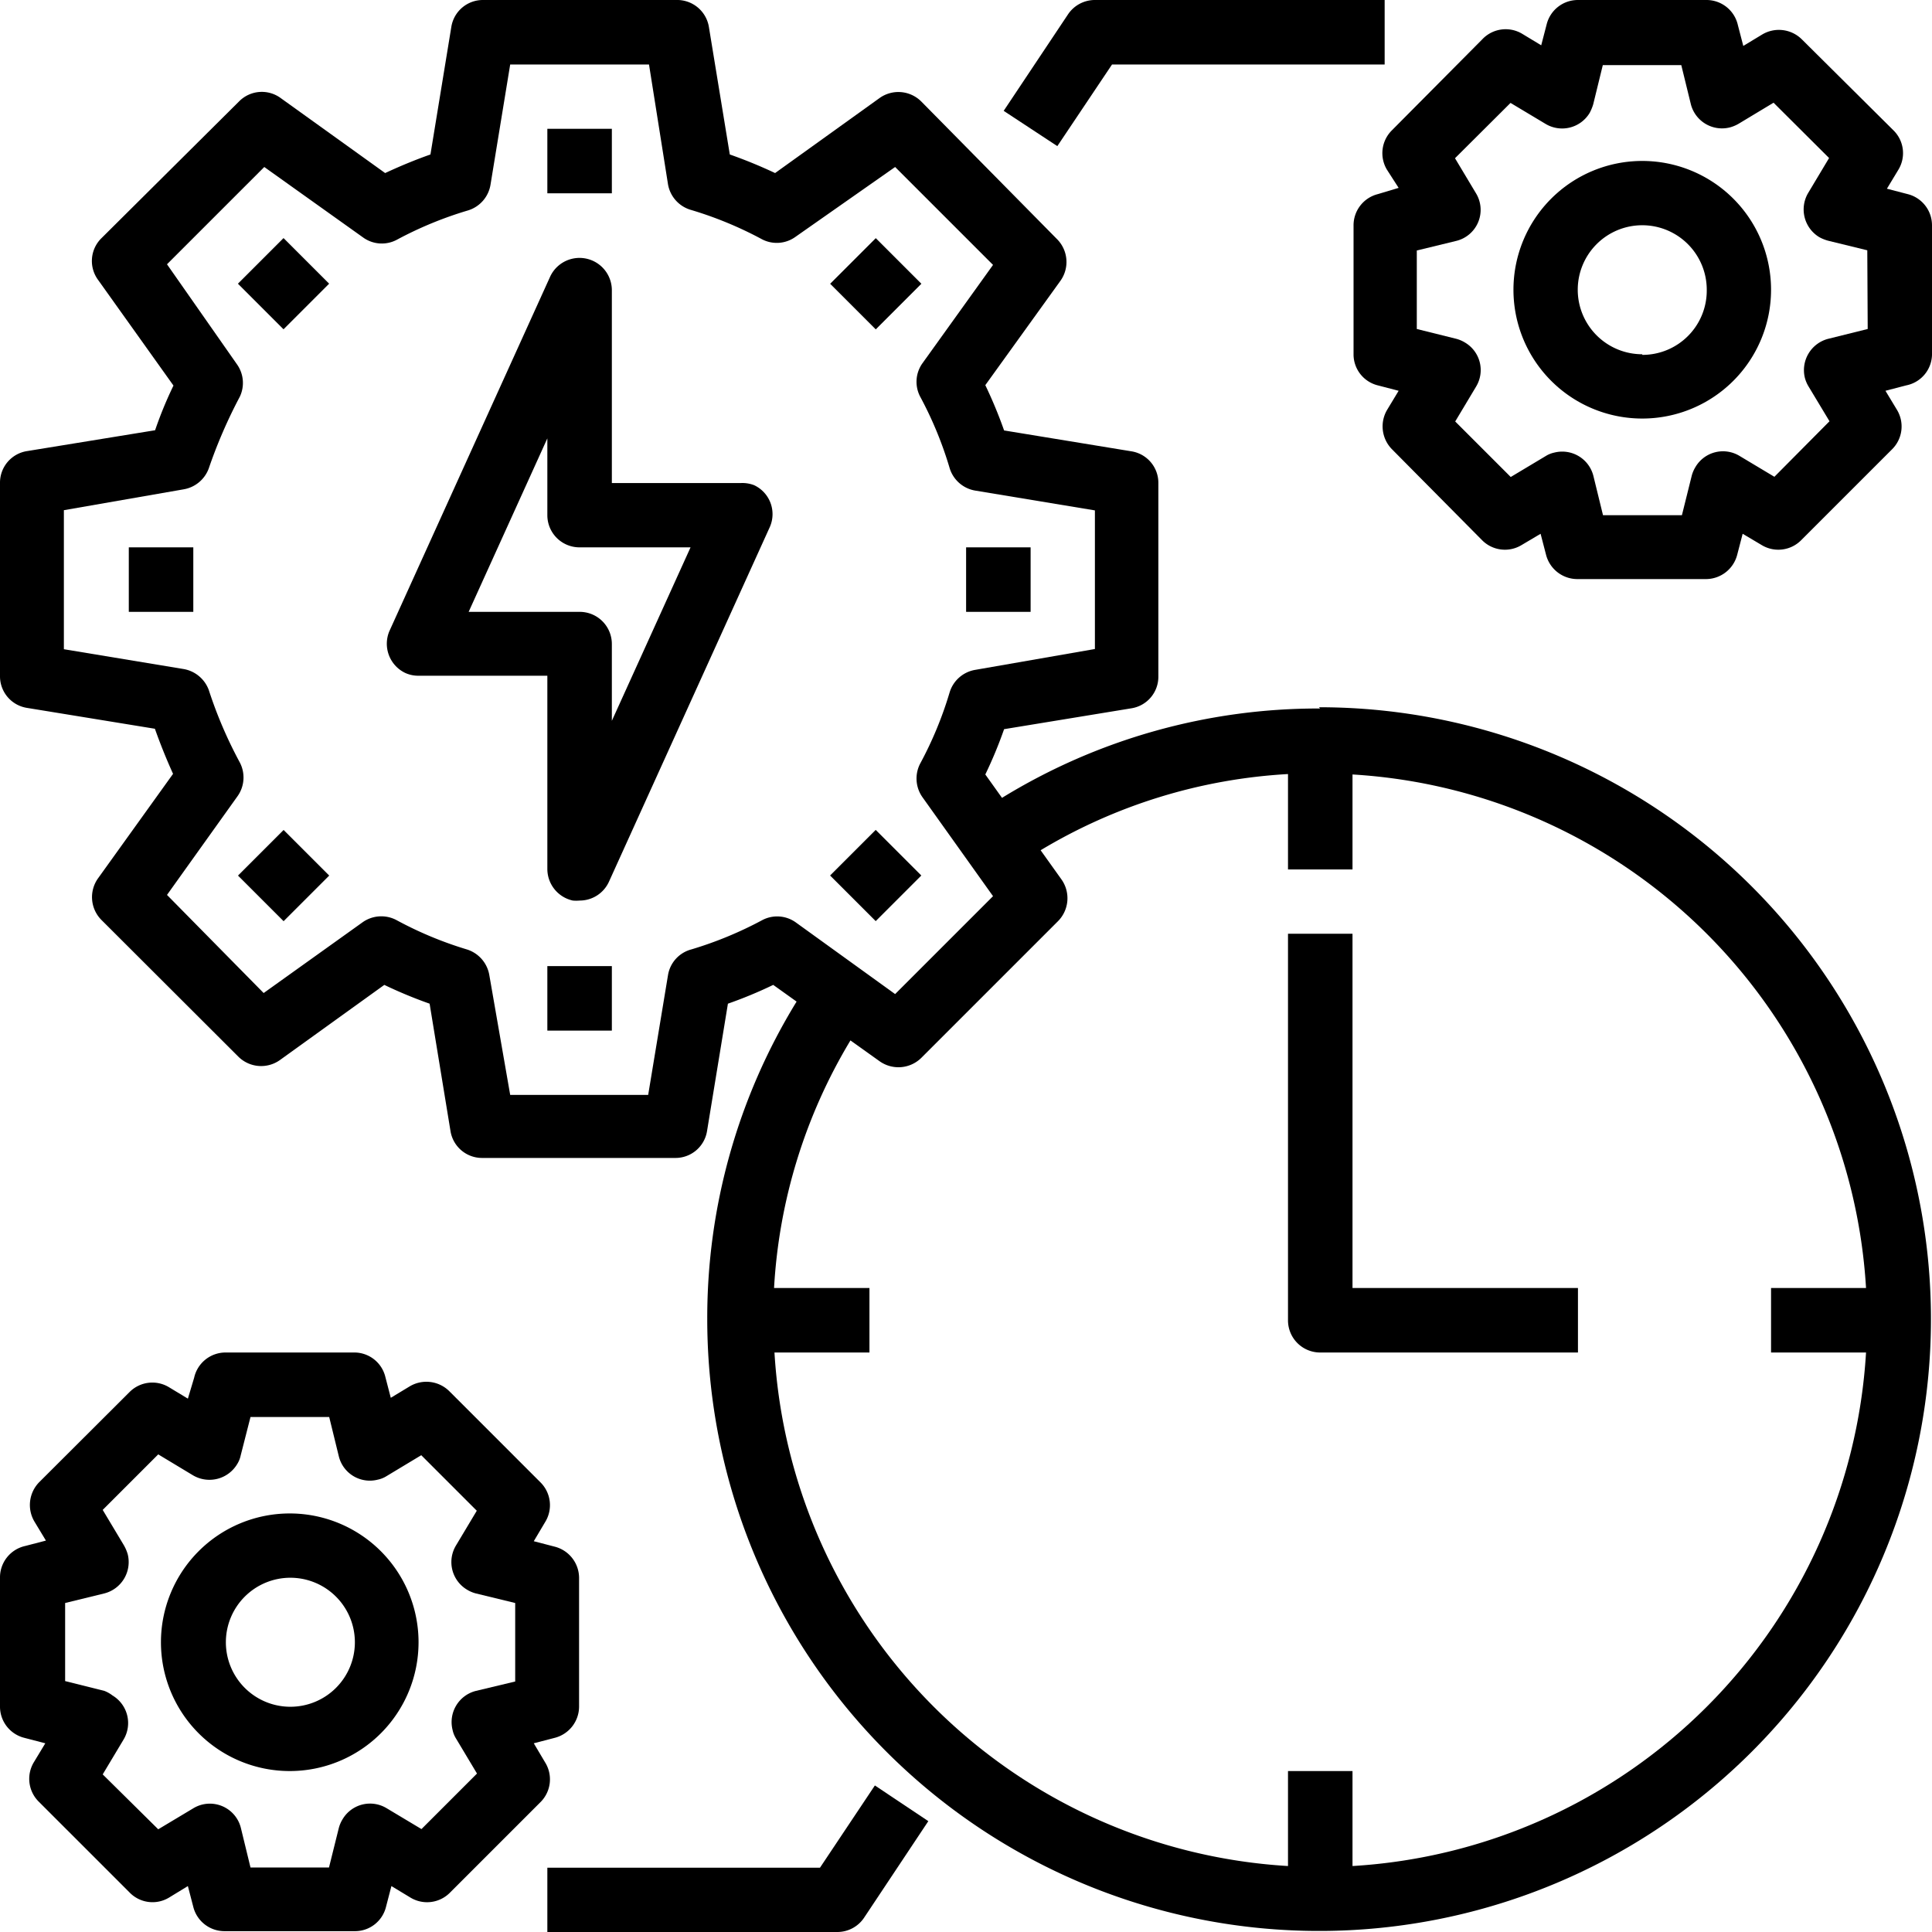 <svg xmlns="http://www.w3.org/2000/svg" viewBox="0 0 92.55 92.55"><g id="Capa_2" data-name="Capa 2"><g id="Capa_1-2" data-name="Capa 1"><g id="work_time" data-name="work time"><path d="M53.27,3.09H66.33V0H52.45a1.55,1.55,0,0,0-1.29.69L48.08,5.31,50.65,7Z"/><path d="M39.28,89.47H26.22v3.08H40.11a1.54,1.54,0,0,0,1.28-.68l3.08-4.63-2.56-1.71Z"/><path d="M63.24,33.94A28.93,28.93,0,0,0,48,38.22l-.8-1.12a20.64,20.64,0,0,0,.9-2.17l6.1-1a1.53,1.53,0,0,0,1.29-1.52V23.14a1.53,1.53,0,0,0-1.29-1.52l-6.1-1a21.56,21.56,0,0,0-.9-2.17l3.6-5a1.55,1.55,0,0,0-.17-2L44.13,4.86a1.55,1.55,0,0,0-2-.16l-5,3.59a23,23,0,0,0-2.17-.89l-1-6.1A1.54,1.54,0,0,0,32.39,0H23.14a1.53,1.53,0,0,0-1.52,1.29l-1,6.11c-.74.26-1.46.56-2.17.89l-5-3.59a1.53,1.53,0,0,0-2,.16L4.86,11.41a1.53,1.53,0,0,0-.16,2l3.61,5.06a18.87,18.87,0,0,0-.88,2.14l-6.14,1A1.53,1.53,0,0,0,0,23.14v9.25a1.53,1.53,0,0,0,1.29,1.52l6.13,1q.39,1.1.87,2.16l-3.59,5a1.55,1.55,0,0,0,.16,2l6.55,6.54a1.55,1.55,0,0,0,2,.17l5-3.6a21.56,21.56,0,0,0,2.17.9l1,6.1a1.53,1.53,0,0,0,1.52,1.29h9.25a1.53,1.53,0,0,0,1.52-1.29l1-6.1a20.64,20.64,0,0,0,2.17-.9l1.12.8a28.93,28.93,0,0,0-4.28,15.2,29.31,29.31,0,1,0,29.3-29.3ZM36.51,44.08a18.2,18.2,0,0,1-3.39,1.4A1.53,1.53,0,0,0,32,46.71l-.95,5.74H24.44l-1-5.74a1.56,1.56,0,0,0-1.08-1.23A17.93,17.93,0,0,1,19,44.08a1.55,1.55,0,0,0-1.63.1l-4.74,3.39L8,42.87l3.38-4.73a1.55,1.55,0,0,0,.1-1.63A20.8,20.8,0,0,1,10,33.05a1.57,1.57,0,0,0-1.2-1l-5.74-.95V24.44l5.74-1a1.56,1.56,0,0,0,1.2-1A23.75,23.75,0,0,1,11.49,19a1.54,1.54,0,0,0-.14-1.55L8,12.66,12.66,8l4.74,3.38a1.53,1.53,0,0,0,1.62.1,18,18,0,0,1,3.4-1.4A1.55,1.55,0,0,0,23.5,8.83l.94-5.74h6.65L32,8.83a1.55,1.55,0,0,0,1.08,1.22,18,18,0,0,1,3.4,1.4,1.53,1.53,0,0,0,1.62-.1L42.88,8l4.69,4.69L44.19,17.4a1.53,1.53,0,0,0-.1,1.62,18,18,0,0,1,1.4,3.4,1.55,1.55,0,0,0,1.22,1.08l5.74.95v6.64l-5.74,1a1.55,1.55,0,0,0-1.22,1.08,17.93,17.93,0,0,1-1.4,3.39,1.55,1.55,0,0,0,.1,1.63l3.38,4.74-4.69,4.69L38.14,44.2A1.53,1.53,0,0,0,36.51,44.08ZM64.79,89.39V84.84H61.7v4.55a26.21,26.21,0,0,1-24.6-24.6h4.55V61.7H37.08a25.79,25.79,0,0,1,3.66-11.86l1.4,1a1.56,1.56,0,0,0,2-.17l6.54-6.54a1.56,1.56,0,0,0,.17-2l-1-1.4A25.79,25.79,0,0,1,61.7,37.08v4.57h3.09V37.1a26.21,26.21,0,0,1,24.6,24.6H84.84v3.09h4.55A26.21,26.21,0,0,1,64.79,89.39Z"/><path d="M64.79,44.73H61.7V63.24a1.54,1.54,0,0,0,1.54,1.55H75.59V61.7H64.79Z"/><path d="M35.48,23.14H29.31V13.88a1.55,1.55,0,0,0-2.95-.64l-7.71,17a1.55,1.55,0,0,0,.77,2,1.51,1.51,0,0,0,.63.13h6.17v9.26a1.55,1.55,0,0,0,1.22,1.51,1.84,1.84,0,0,0,.33,0,1.54,1.54,0,0,0,1.4-.9l7.71-17a1.53,1.53,0,0,0-.76-2A1.57,1.57,0,0,0,35.48,23.14ZM29.31,34.53V30.85a1.54,1.54,0,0,0-1.54-1.54H22.45L26.22,21v3.68a1.54,1.54,0,0,0,1.55,1.54h5.31Z"/><rect x="26.22" y="6.17" width="3.09" height="3.09"/><rect x="12.04" y="12.04" width="3.09" height="3.09" transform="translate(-5.63 13.59) rotate(-45)"/><rect x="6.17" y="26.22" width="3.09" height="3.09"/><rect x="12.04" y="40.4" width="3.09" height="3.09" transform="translate(-25.68 21.89) rotate(-45)"/><rect x="26.22" y="46.28" width="3.09" height="3.09"/><rect x="40.4" y="40.4" width="3.09" height="3.09" transform="translate(-17.37 41.94) rotate(-45)"/><rect x="46.28" y="26.22" width="3.09" height="3.09"/><rect x="40.4" y="12.05" width="3.09" height="3.09" transform="translate(2.68 33.64) rotate(-45)"/><path d="M78.67,7.71a6.17,6.17,0,1,0,6.17,6.17A6.17,6.17,0,0,0,78.67,7.71Zm0,9.26a3.09,3.09,0,1,1,3.09-3.09A3.08,3.08,0,0,1,78.67,17Z"/><path d="M91.39,9.3l-1-.26.55-.91a1.53,1.53,0,0,0-.23-1.88L86.31,1.88a1.56,1.56,0,0,0-1.89-.23l-.91.55-.26-1A1.54,1.54,0,0,0,81.76,0H75.59a1.54,1.54,0,0,0-1.5,1.17l-.26,1-.91-.55A1.54,1.54,0,0,0,71,1.89L66.67,6.25a1.54,1.54,0,0,0-.23,1.88L67,9,66,9.3a1.54,1.54,0,0,0-1.16,1.5V17A1.53,1.53,0,0,0,66,18.46l1,.26-.55.91a1.56,1.56,0,0,0,.23,1.89L71,25.88a1.54,1.54,0,0,0,1.89.23l.91-.54.26,1a1.55,1.55,0,0,0,1.5,1.17h6.17a1.55,1.55,0,0,0,1.49-1.17l.26-1,.91.54a1.54,1.54,0,0,0,1.89-.23l4.36-4.36a1.54,1.54,0,0,0,.23-1.89l-.55-.91,1-.26A1.53,1.53,0,0,0,92.55,17V10.8A1.54,1.54,0,0,0,91.39,9.3Zm-1.92,6.46-1.89.47a1.55,1.55,0,0,0-1.12,1.87,1.57,1.57,0,0,0,.18.42l1,1.66L85,22.84l-1.67-1a1.53,1.53,0,0,0-2.11.53,1.57,1.57,0,0,0-.18.42l-.47,1.89H76.79l-.46-1.88a1.54,1.54,0,0,0-1.87-1.12,1.28,1.28,0,0,0-.42.17l-1.67,1-2.66-2.66,1-1.67a1.53,1.53,0,0,0-.53-2.11,1.57,1.57,0,0,0-.42-.18l-1.89-.47V12l1.89-.46a1.53,1.53,0,0,0,.94-2.29l-1-1.67,2.66-2.65,1.67,1a1.54,1.54,0,0,0,2.12-.52A2.26,2.26,0,0,0,76.32,5l.46-1.88h3.76L81,5A1.54,1.54,0,0,0,82.88,6.1a1.72,1.72,0,0,0,.42-.18l1.66-1,2.66,2.65-1,1.67a1.55,1.55,0,0,0,.53,2.12,1.94,1.94,0,0,0,.42.17l1.88.46Z"/><path d="M13.88,72.5a6.17,6.17,0,1,0,6.17,6.17A6.17,6.17,0,0,0,13.88,72.5Zm0,9.26A3.09,3.09,0,1,1,17,78.67,3.09,3.09,0,0,1,13.88,81.76Z"/><path d="M26.11,84.42l-.54-.91,1-.26a1.55,1.55,0,0,0,1.17-1.49V75.59a1.55,1.55,0,0,0-1.17-1.5l-1-.26.54-.91A1.54,1.54,0,0,0,25.88,71l-4.36-4.36a1.56,1.56,0,0,0-1.89-.23l-.91.55-.26-1A1.53,1.53,0,0,0,17,64.79H10.8A1.54,1.54,0,0,0,9.3,66L9,67l-.91-.55a1.54,1.54,0,0,0-1.88.23L1.88,71a1.56,1.56,0,0,0-.23,1.89l.55.91-1,.26A1.54,1.54,0,0,0,0,75.59v6.17a1.54,1.54,0,0,0,1.17,1.49l1,.26-.55.91a1.54,1.54,0,0,0,.24,1.89l4.36,4.36a1.53,1.53,0,0,0,1.88.23L9,90.35l.26,1a1.54,1.54,0,0,0,1.5,1.16H17a1.53,1.53,0,0,0,1.49-1.16l.26-1,.91.55a1.54,1.54,0,0,0,1.89-.23l4.36-4.36A1.54,1.54,0,0,0,26.11,84.42Zm-1.43-3.87L22.8,81a1.54,1.54,0,0,0-1.12,1.87,1.28,1.28,0,0,0,.17.42l1,1.67-2.66,2.66-1.67-1a1.53,1.53,0,0,0-2.11.53,1.57,1.57,0,0,0-.18.42l-.47,1.89H12l-.46-1.89a1.53,1.53,0,0,0-2.29-.94l-1.67,1L4.92,85l1-1.67a1.54,1.54,0,0,0-.53-2.11A1.57,1.57,0,0,0,5,81l-1.88-.47V76.79L5,76.33a1.55,1.55,0,0,0,1.12-1.87A1.94,1.94,0,0,0,5.92,74l-1-1.67,2.66-2.66,1.66,1a1.55,1.55,0,0,0,2.12-.53,1.28,1.28,0,0,0,.17-.42L12,67.88h3.77l.46,1.88a1.53,1.53,0,0,0,1.87,1.12,1.28,1.28,0,0,0,.42-.17l1.66-1,2.66,2.66-1,1.67a1.54,1.54,0,0,0,.53,2.11,1.57,1.57,0,0,0,.42.18l1.89.46Z"/></g></g></g></svg>